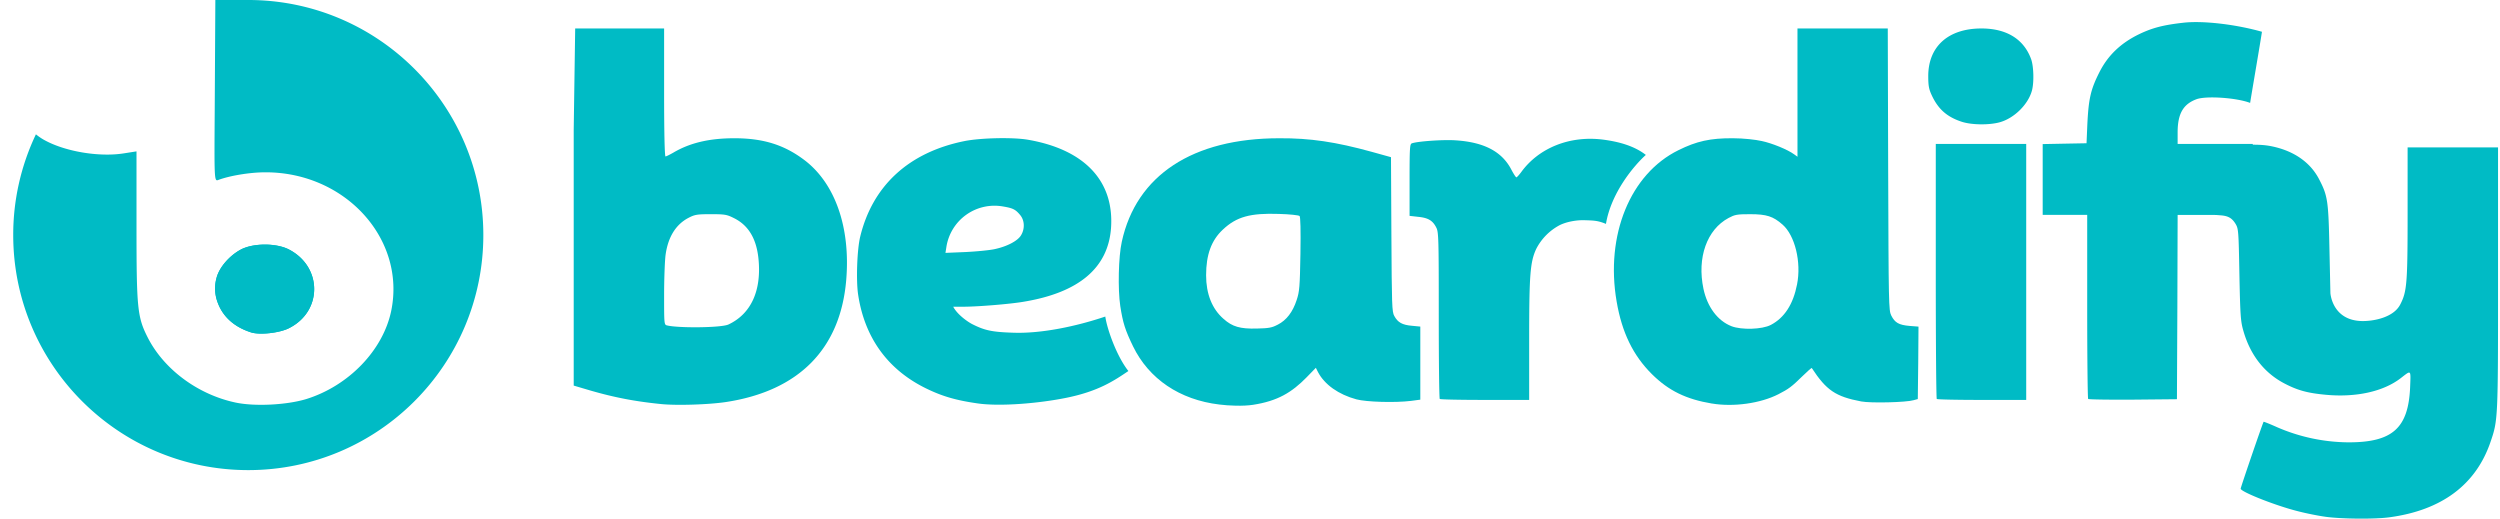 <svg viewBox="0 0 930 193" xmlns="http://www.w3.org/2000/svg" fill-rule="evenodd" clip-rule="evenodd" stroke-linejoin="round" stroke-miterlimit="2"><path d="M865.1 192.24c-2.7-.36-7.35-1.3-10.3-2.07-8.28-2.07-21.22-7.2-21.27-8.38 0-.52 8.23-24.53 8.54-24.9.05-.05 2.22.78 4.76 1.92a67.72 67.72 0 0026.86 5.74c16.3 0 22.2-5.27 22.87-20.38.26-6.84.52-6.58-3.52-3.47-6.47 4.97-16.61 7.2-27.79 6.16-6.72-.62-10.45-1.6-15.42-4.2-7.45-3.88-12.68-10.5-15.27-19.5-1.03-3.52-1.19-5.5-1.5-20.96-.3-16.46-.36-17.13-1.45-18.95-1.34-2.17-2.79-2.95-5.58-3.15l-2.07-.16-.16-12.47c-.1-11.54-.05-12.52.78-12.89.51-.2 4.55-.51 9-.67 6.42-.2 8.9-.05 12 .62 7.98 1.76 13.88 5.95 17.08 12.06 3.26 6.26 3.52 7.97 3.89 26.08l.36 16.36s.6 10.12 11.64 10.4c4.39.1 11.85-1.3 14.34-6.16 2.48-4.81 2.74-7.71 2.74-33.95V54.84h33.64v48.6c0 52.47 0 52.83-2.8 60.96-5.43 15.94-18.21 25.46-37.72 28.05-5.39.72-17.55.62-23.65-.2zM246.01 150.32c-9.83-.98-17.49-2.48-26.29-5.02l-6.3-1.86V48.29l.55-37.7h33.08V34.4c0 14.8.2 23.8.52 23.8.26 0 1.6-.67 2.95-1.44 6.15-3.63 13.4-5.33 22.66-5.33 10.71 0 18.48 2.43 25.93 8.02 11.54 8.64 17.34 25.15 15.68 44.76-2.17 25.57-17.6 41.2-44.71 45.34-6.47.98-18.27 1.34-24.07.77zm24.95-29.6c8.43-3.93 12.42-12.63 11.18-24.58-.78-7.45-3.78-12.37-9.11-15-2.7-1.35-3.42-1.46-8.64-1.46-5.18 0-5.96.16-8.34 1.4-4.7 2.48-7.6 7.2-8.48 13.92-.26 2.12-.52 8.8-.52 14.8 0 10.97 0 11.03 1.19 11.28 4.09.99 20.03.88 22.72-.36zM363.61 150.06c-7.97-1.14-13.14-2.64-19.25-5.64-14.18-6.98-22.77-18.89-25.15-34.93-.78-5.38-.36-16.71.78-21.42 4.6-19 18.06-31.36 38.66-35.56 6.1-1.24 18.26-1.5 23.85-.51 21.06 3.67 32.04 15.42 30.8 32.86-1.1 14.8-11.91 23.96-32.4 27.37-5.02.88-17.24 1.87-22.46 1.87l-3.84.01c1.5 2.87 5.24 5.52 7.05 6.46 4.7 2.38 7.45 2.95 15.31 3.2 10.51.37 23.5-2.4 34.21-6.01.67 4.72 4.26 14.8 8.59 20.26-5.41 3.66-11.15 7.51-22.87 9.92-10.02 2.06-24.69 3.37-33.28 2.12zm6.42-57.39c4.6-.98 8.54-3.05 9.78-5.12 1.5-2.43 1.35-5.59-.31-7.56-1.76-2.12-2.74-2.58-6.47-3.2a18.11 18.11 0 00-20.96 15l-.36 2.28 7.45-.31c4.09-.2 9-.67 10.87-1.09z" fill="#00bbc5" fill-rule="nonzero"/><path d="M453.58 150.48c-14.74-1.76-26.18-9.52-32.08-21.63-2.95-6.11-3.78-8.7-4.76-15.01-.93-6.26-.68-18.32.57-23.91 5.38-24.74 26.39-38.5 58.58-38.5 11.49-.06 20.96 1.34 34.47 5.07l7.09 1.97.15 28.72c.15 26.34.2 28.87 1.09 30.37 1.29 2.39 2.95 3.32 6.57 3.63l3.1.3v27.18l-3.46.46c-5.95.73-16.56.42-20.29-.57-6.67-1.8-11.85-5.48-14.28-10.09l-.83-1.65-3.47 3.57c-5.48 5.59-10.76 8.8-19.92 10.2-3.63.56-9 .35-12.53-.11zm21.74-29.7c3.26-1.66 5.59-4.72 7.04-9.17 1.03-3.1 1.19-4.81 1.4-17.13.15-8.95 0-13.81-.31-14.12-.32-.31-3.78-.68-7.72-.78-10.6-.36-15.73 1.03-20.85 5.85-4.25 3.98-6.21 9.31-6.21 16.97 0 6.94 2.22 12.53 6.52 16.25 3.26 2.9 6.16 3.73 12.37 3.57 4.45-.1 5.59-.3 7.76-1.45zM636.83 150.12c-9.57-1.6-16.1-4.77-22.3-10.92-7.04-6.99-11.18-15.53-13.15-27.07-4.24-24.68 5.08-47.45 22.98-56.25 6.78-3.37 11.9-4.5 20.24-4.45 4.03 0 8.48.52 10.8 1.04 3.68.78 9.53 3.1 12.12 5.01l1.14.83V10.6h33.59l.15 52.42c.16 50.25.2 52.47 1.14 54.34 1.35 2.69 2.8 3.52 6.78 3.88l3.36.26-.1 13.45-.16 13.5-1.55.42c-2.74.83-15.99 1.14-19.5.47-9.53-1.81-12.95-4.14-18.38-12.42-.1-.16-1.6 1.19-3.41 2.95-4.1 4.03-5.18 4.81-9.01 6.78-6.68 3.41-16.66 4.81-24.74 3.46zm21.9-29.24c5.06-2.64 8.33-7.66 9.77-15.06 1.66-8.28-.77-18.22-5.38-22.26-3.52-3.1-5.95-3.88-12.06-3.88-4.91 0-5.69.16-8.02 1.4-8.07 4.3-11.8 14.75-9.36 26.34 1.44 6.78 5.27 11.9 10.4 13.92 3.67 1.45 11.43 1.24 14.64-.46z" fill="#00bbc5" fill-rule="nonzero"/><path d="M535.59 148.4c-.21-.15-.37-14.17-.37-31.15 0-28.36-.05-31-.93-32.6-1.3-2.59-3-3.62-6.67-3.98l-3.26-.37V67c0-11.85.1-13.4.82-13.66 1.97-.77 11.7-1.45 16.25-1.14 10.77.68 17.44 4.25 20.91 11.13.78 1.45 1.55 2.64 1.76 2.64.2 0 1.09-.98 1.92-2.12C572.38 55.2 583.85 50.2 596.8 52c5.63.78 11.2 2.32 15.45 5.63-4.51 4.07-12.93 14.14-14.83 25.66-3.05-1.24-4.4-1.26-8.02-1.37-2.6-.08-6.47.45-9.32 1.9a20.6 20.6 0 00-8.59 8.75c-2.28 4.86-2.64 9.73-2.64 33.74v22.46H552.4c-9.05 0-16.66-.15-16.81-.36zM720.48 148.4c-.21-.15-.37-21.57-.37-47.6V53.55h33.64v95.22h-16.46c-9.05 0-16.66-.15-16.81-.36zM776.8 148.4c-.2-.15-.36-15.67-.36-34.4V79.93h-16.56V53.6l8.18-.16 8.13-.15.3-6.99c.47-9.62 1.25-13.04 4.5-19.45 3.16-6.27 7.98-10.87 14.86-14.18 4.87-2.33 8.9-3.37 16.2-4.2 7.45-.88 19.77.61 29.4 3.35-.73 4.82-3.68 21.9-4.4 26.46-4.97-1.91-16.15-2.69-19.88-1.4-4.97 1.82-7.04 5.33-7.09 12.17v4.5h27.95v26.4H810.08l-.1 34.3-.16 34.26-16.35.16c-8.95.05-16.46-.05-16.66-.26zM729.84 45.32c-5.54-1.81-8.8-4.66-11.23-9.88-1.09-2.33-1.3-3.63-1.3-7.25.06-10.97 7.51-17.6 19.78-17.6 9.41 0 15.83 4 18.52 11.5.93 2.68 1.09 8.64.26 11.64-1.4 5.12-6.57 10.25-11.95 11.75-3.88 1.08-10.35 1.03-14.08-.16z" fill="#00bbc5" fill-rule="nonzero"/><path d="M80.11 0h12.25c48.26 0 87.44 39.18 87.44 87.44s-39.18 87.44-87.44 87.44S4.92 135.7 4.92 87.44a86.86 86.86 0 018.44-37.47c.86.7 1.74 1.31 2.63 1.84 7.71 4.5 20.81 6.75 30.21 5.22l4.58-.72v28.2c0 30.05.33 33.43 4.1 40.9 6.03 11.97 18.72 21.37 32.79 24.35 7.23 1.52 19.04.88 26.2-1.29 15.82-4.9 28.6-18.16 31.65-32.78 5.54-26.76-17.04-51.67-46.85-51.59-5.78 0-13.41 1.29-17.6 2.9-1.36.48-1.36-.9-1.2-25.24L80.11 0z" fill="#00bbc5"/><path d="M107.6 122.03c12.37-6.26 12.37-22.66 0-29.16-4.67-2.5-13.26-2.5-17.93-.08-4.25 2.25-8.03 6.58-9.08 10.44a14.77 14.77 0 00.33 9.16c1.92 5.39 6.18 9.24 12.45 11.25 3.22 1.05 10.69.24 14.22-1.6z" fill="#00bbc5"/><path d="M107.6 122.03c12.37-6.26 12.37-22.66 0-29.16-4.67-2.5-13.26-2.5-17.93-.08-4.25 2.25-8.03 6.58-9.08 10.44a14.77 14.77 0 00.33 9.16c1.92 5.39 6.18 9.24 12.45 11.25 3.22 1.05 10.69.24 14.22-1.6z" fill="#00bbc5"/></svg>
